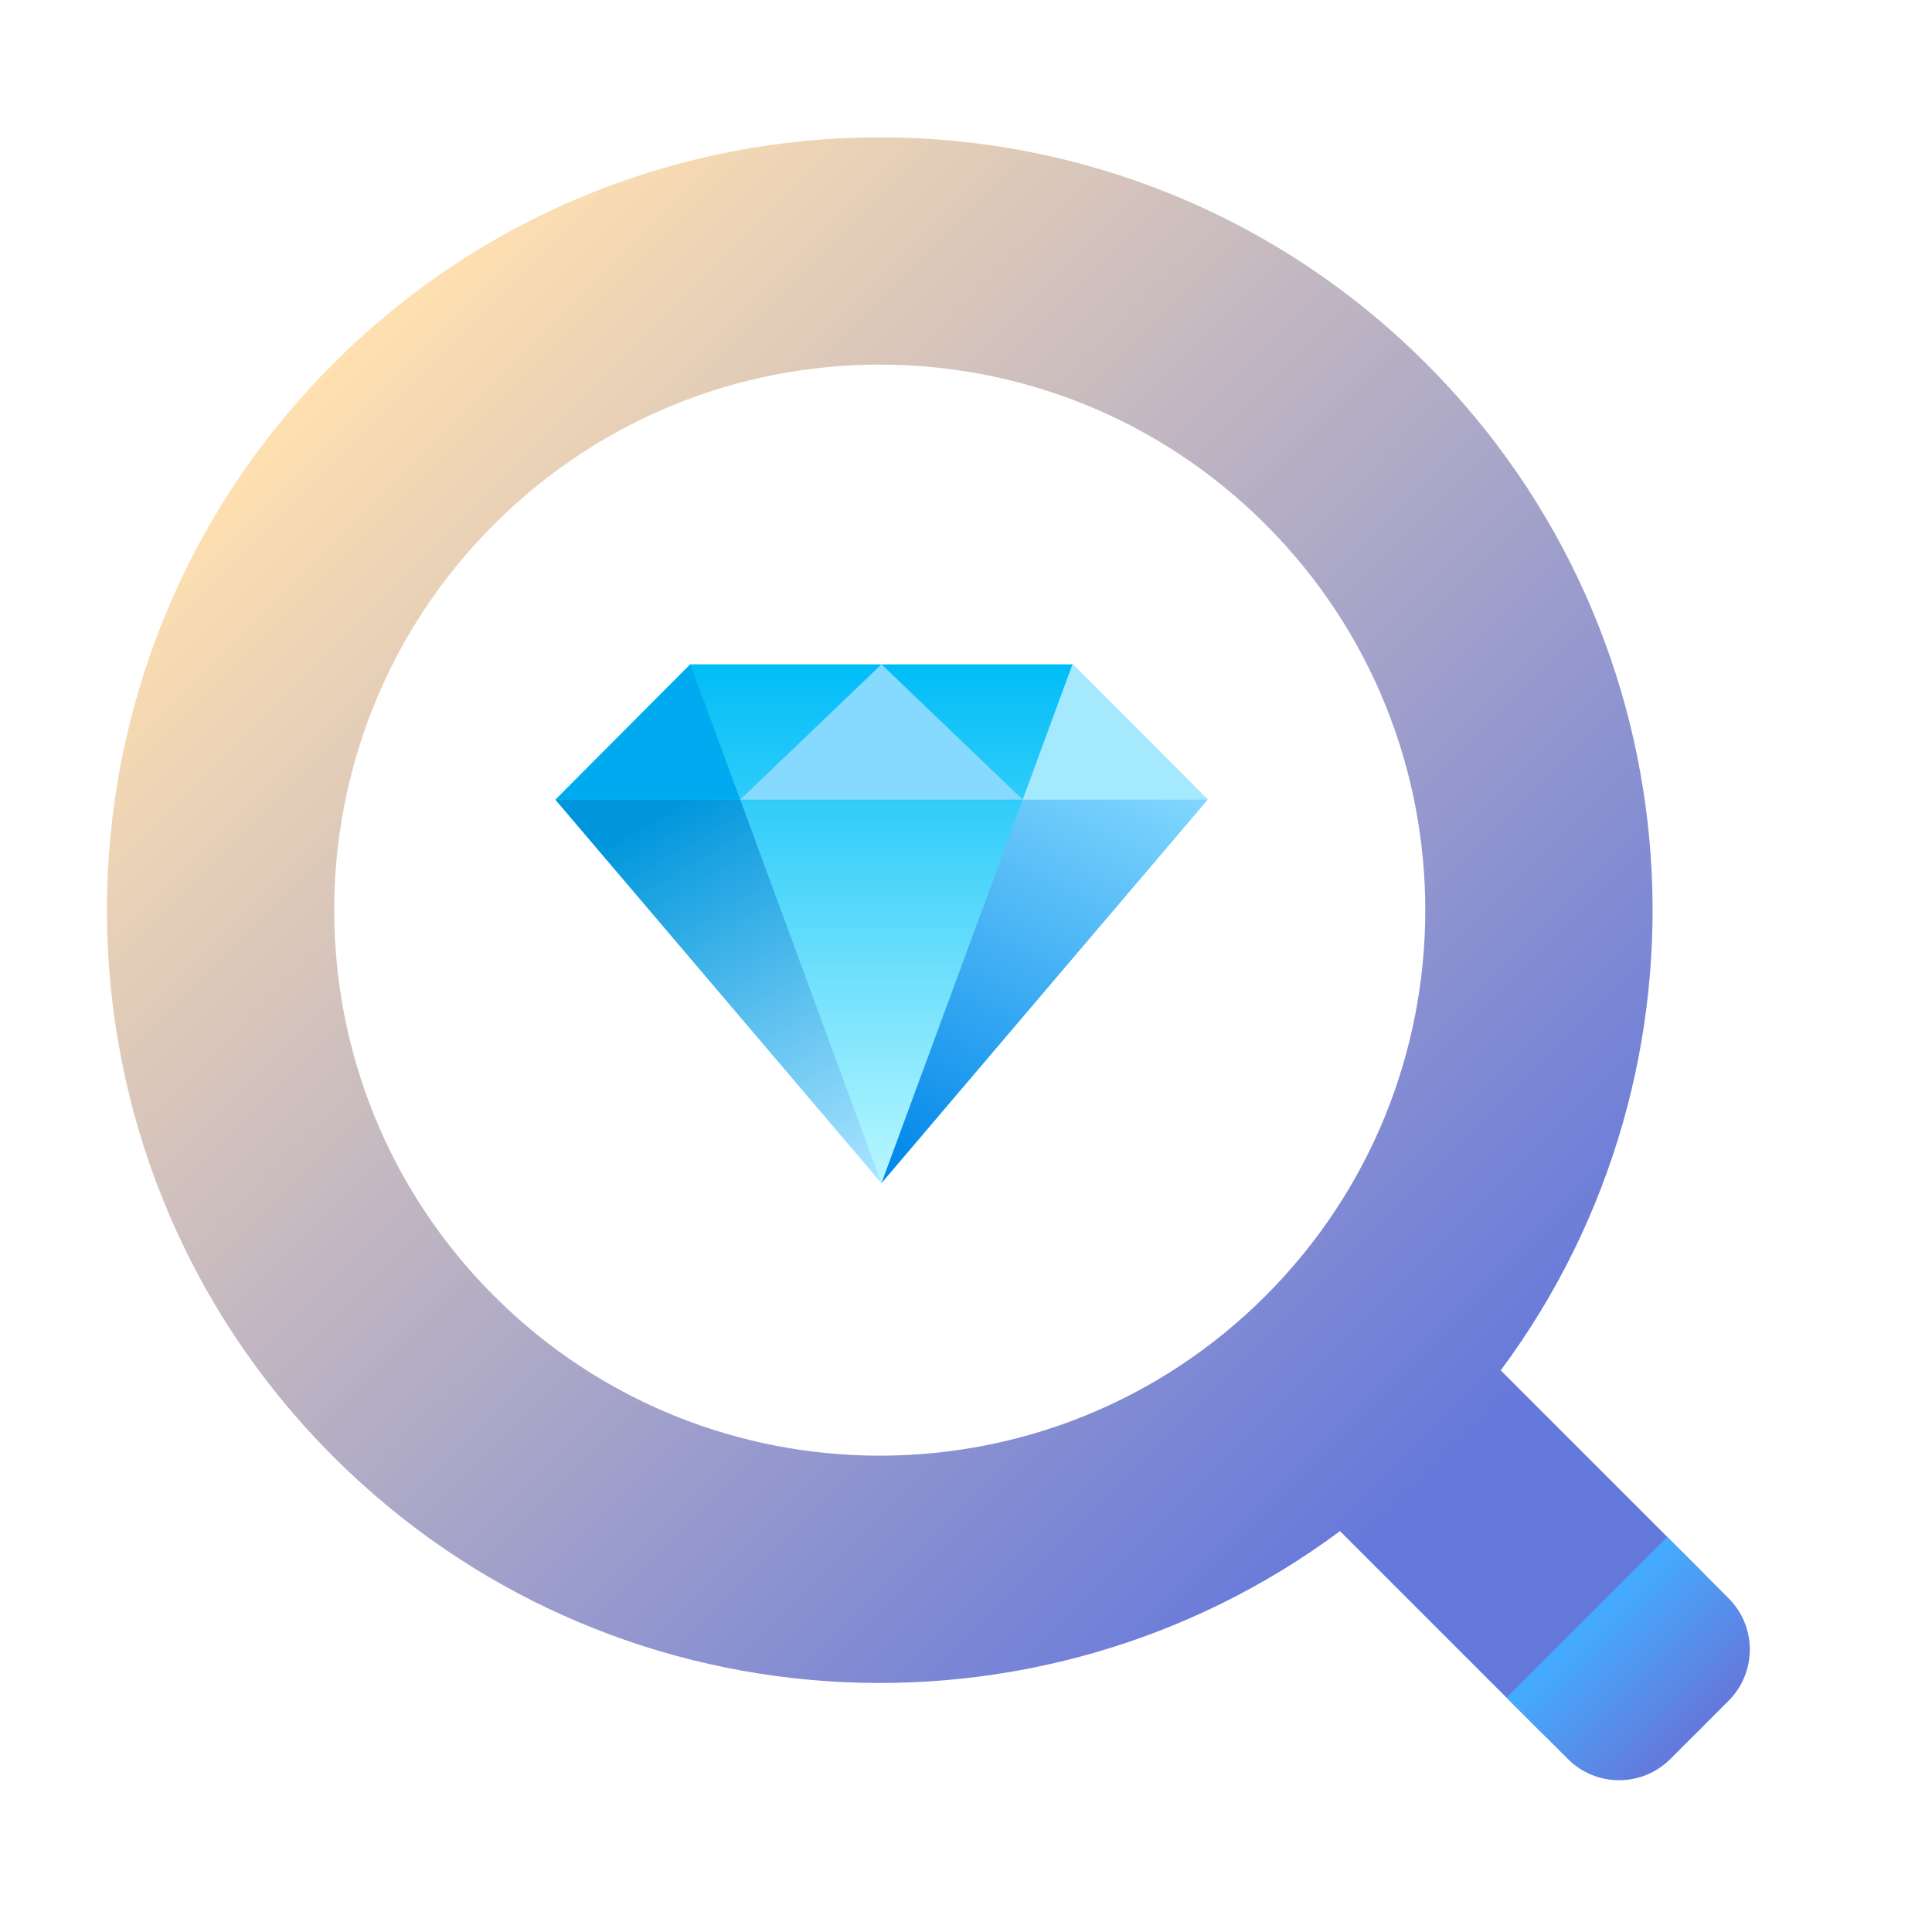 <svg width="160" height="160" viewBox="0 0 160 160" fill="none" xmlns="http://www.w3.org/2000/svg">
<g clip-path="url(#clip0_27_131968)">
<g filter="url(#filter0_d_27_131968)">
<path fill-rule="evenodd" clip-rule="evenodd" d="M124.284 113.489C142.905 88.431 140.848 52.851 118.114 30.117C93.12 5.122 52.596 5.122 27.601 30.117C2.606 55.112 2.606 95.636 27.601 120.631C50.334 143.364 85.915 145.421 110.973 126.8L127.432 143.259C131.108 146.935 137.067 146.935 140.743 143.259C144.418 139.584 144.419 133.624 140.743 129.948L124.284 113.489ZM104.804 43.428C122.447 61.071 122.447 89.676 104.804 107.32C87.16 124.963 58.555 124.963 40.911 107.32C23.268 89.676 23.268 61.071 40.911 43.428C58.555 25.784 87.16 25.784 104.804 43.428Z" fill="url(#paint0_linear_27_131968)"/>
</g>
<path d="M124.77 140.597L138.08 127.286L143.155 132.361C145.498 134.704 145.498 138.503 143.155 140.847L138.33 145.672C135.987 148.015 132.188 148.015 129.844 145.672L124.77 140.597Z" fill="url(#paint1_linear_27_131968)"/>
<path d="M88.828 55.017H57.172L46 66.225L73 97.983L100 66.225L88.828 55.017Z" fill="url(#paint2_linear_27_131968)"/>
<path d="M88.828 55.017L73 97.983L100 66.225L88.828 55.017Z" fill="url(#paint3_linear_27_131968)"/>
<path d="M57.172 55.017L61.302 66.225H46L57.172 55.017Z" fill="#00AAF0"/>
<path d="M73 55.017L61.302 66.225H84.698L73 55.017Z" fill="#87DAFF"/>
<path d="M84.698 66.225H100L88.828 55.017L84.698 66.225Z" fill="#A5E9FF"/>
<path d="M46 66.225H61.302L73 97.983L46 66.225Z" fill="url(#paint4_linear_27_131968)"/>
</g>
<defs>
<filter id="filter0_d_27_131968" x="-15.146" y="-12.629" width="182.646" height="182.645" filterUnits="userSpaceOnUse" color-interpolation-filters="sRGB">
<feFlood flood-opacity="0" result="BackgroundImageFix"/>
<feColorMatrix in="SourceAlpha" type="matrix" values="0 0 0 0 0 0 0 0 0 0 0 0 0 0 0 0 0 0 127 0" result="hardAlpha"/>
<feOffset/>
<feGaussianBlur stdDeviation="12"/>
<feComposite in2="hardAlpha" operator="out"/>
<feColorMatrix type="matrix" values="0 0 0 0 0.604 0 0 0 0 0.929 0 0 0 0 1 0 0 0 0.41 0"/>
<feBlend mode="normal" in2="BackgroundImageFix" result="effect1_dropShadow_27_131968"/>
<feBlend mode="normal" in="SourceGraphic" in2="effect1_dropShadow_27_131968" result="shape"/>
</filter>
<linearGradient id="paint0_linear_27_131968" x1="27.601" y1="30.117" x2="140.743" y2="143.259" gradientUnits="userSpaceOnUse">
<stop stop-color="#FFE0B0"/>
<stop offset="0.817" stop-color="#6578DB"/>
</linearGradient>
<linearGradient id="paint1_linear_27_131968" x1="131.425" y1="133.942" x2="140.743" y2="143.259" gradientUnits="userSpaceOnUse">
<stop stop-color="#42ADFF"/>
<stop offset="1" stop-color="#6578DB"/>
</linearGradient>
<linearGradient id="paint2_linear_27_131968" x1="73" y1="55.017" x2="73" y2="97.983" gradientUnits="userSpaceOnUse">
<stop stop-color="#00BDF7"/>
<stop offset="1" stop-color="#B8F7FF"/>
</linearGradient>
<linearGradient id="paint3_linear_27_131968" x1="93.7" y1="61.271" x2="75.832" y2="96.276" gradientUnits="userSpaceOnUse">
<stop stop-color="#87DAFF"/>
<stop offset="1" stop-color="#058AEA"/>
</linearGradient>
<linearGradient id="paint4_linear_27_131968" x1="54.1" y1="67.541" x2="71.976" y2="98.072" gradientUnits="userSpaceOnUse">
<stop stop-color="#0096DC"/>
<stop offset="1" stop-color="#ABE4FF"/>
</linearGradient>
<clipPath id="clip0_27_131968">
<rect width="160" height="160" fill="white"/>
</clipPath>
</defs>
</svg>
